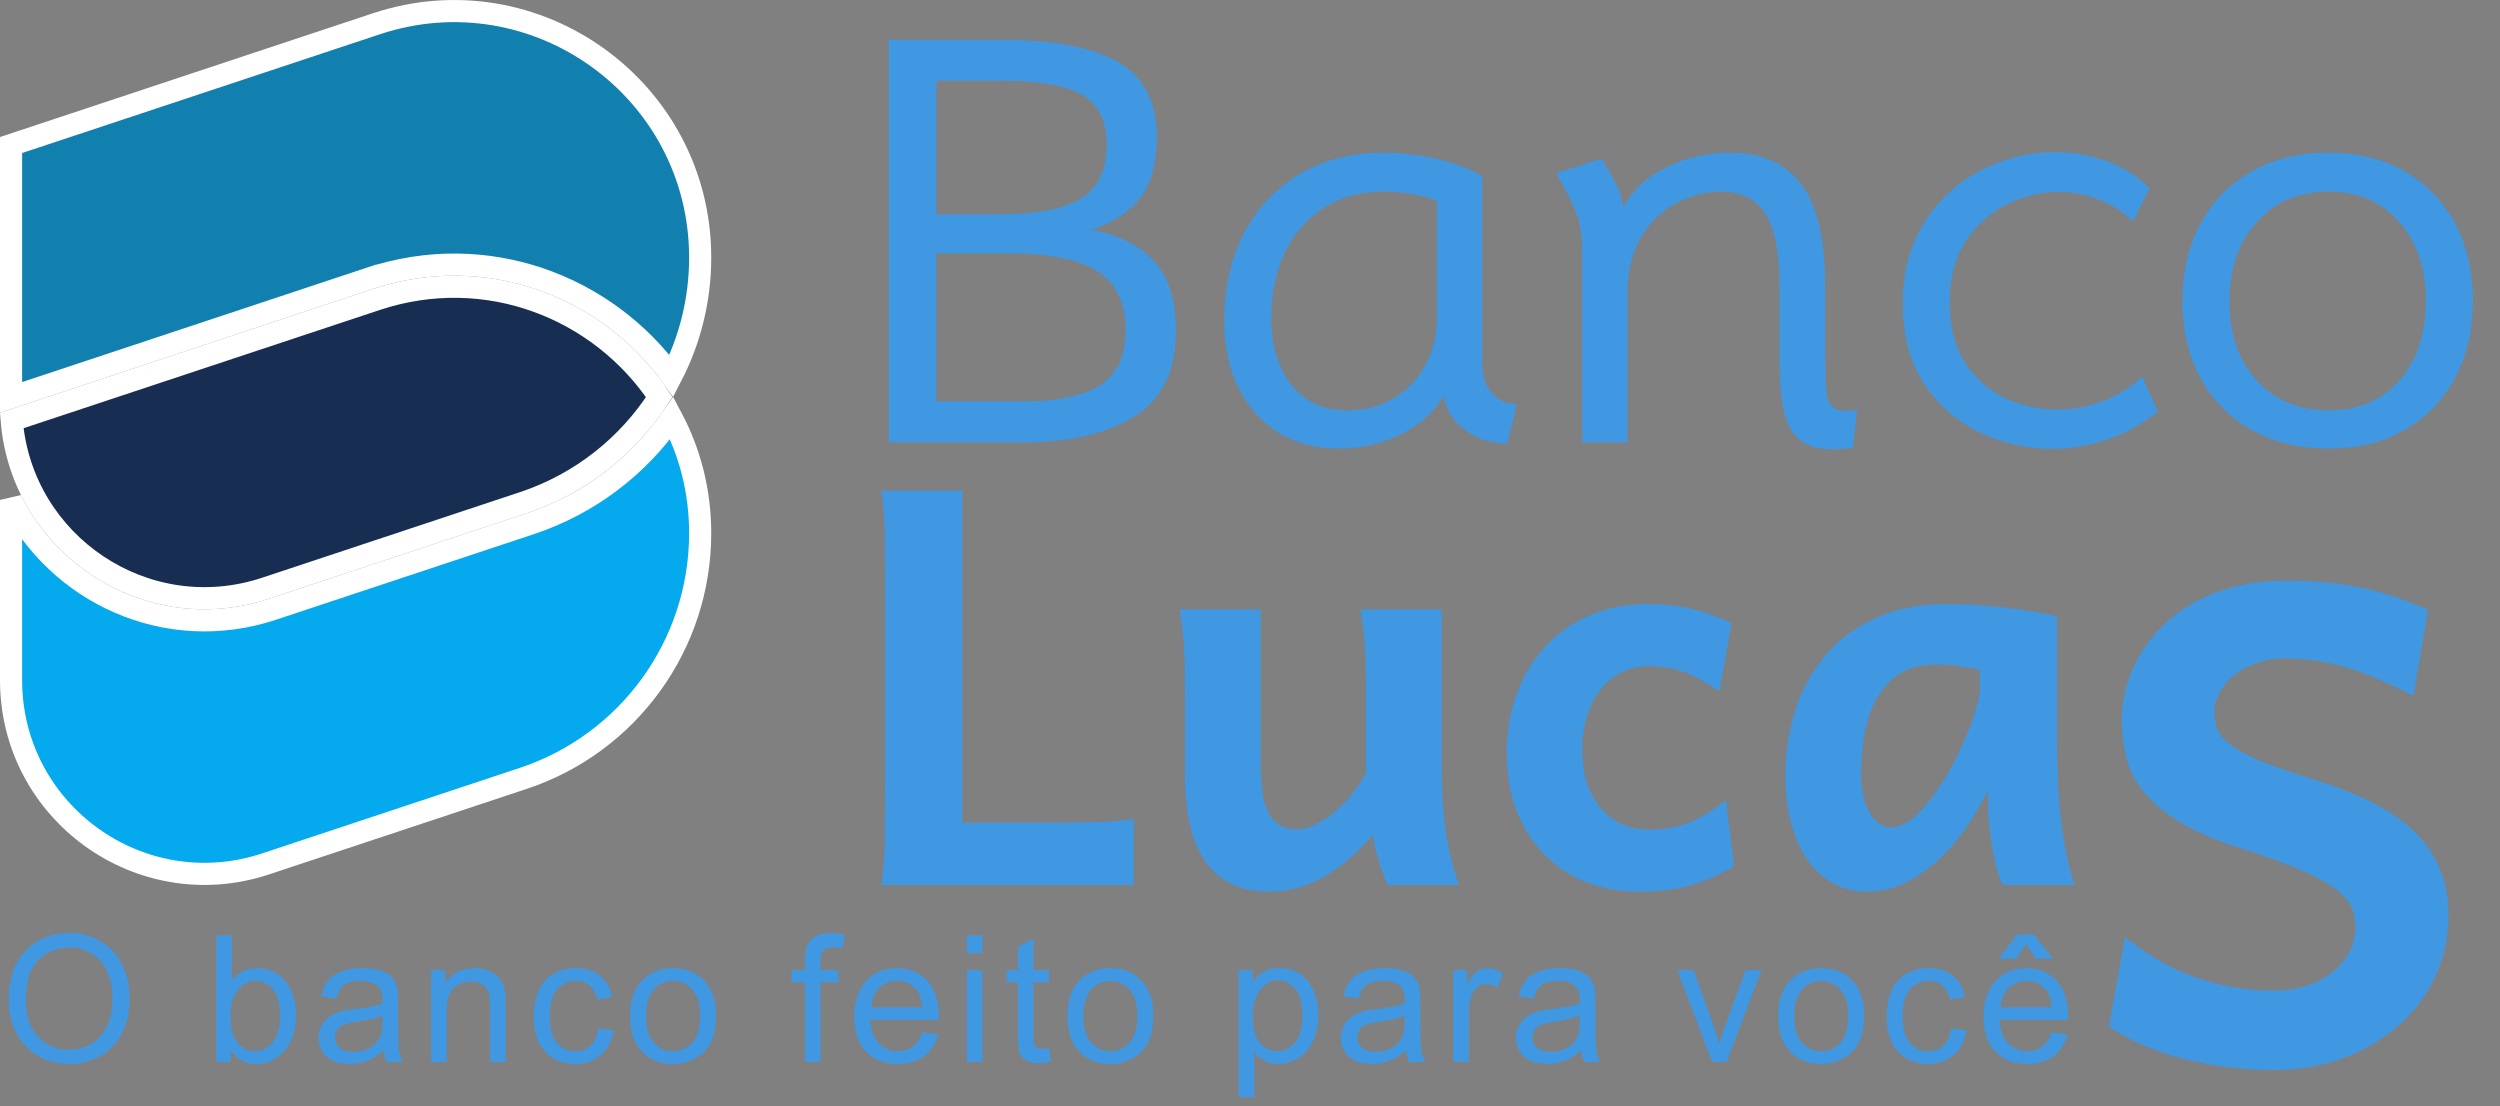 <svg width="113" height="50" viewBox="0 0 113 50" fill="none" xmlns="http://www.w3.org/2000/svg">
<rect x="0" y="0" width="113" height="50" fill="#808080" stroke="none"/>
<path d="M17.009 1.076L17.009 1.076C24.215 -1.316 31.648 4.049 31.648 11.642C31.648 13.547 31.186 15.372 30.351 16.99C27.391 12.916 21.988 10.83 16.694 12.587L16.841 13.029L16.694 12.587L0.5 17.962L0.5 6.555L17.009 1.076Z" fill="#1280AE" stroke="white"/>
<path d="M30.366 18.897C31.18 20.433 31.648 22.196 31.648 24.102C31.648 29.133 28.425 33.599 23.651 35.183L23.651 35.183L12.009 39.047C6.343 40.928 0.5 36.71 0.5 30.741L0.5 22.598C2.562 26.77 7.501 29.137 12.324 27.536L12.324 27.536L23.889 23.697H23.89L23.966 23.672C26.624 22.79 28.839 21.085 30.366 18.897Z" fill="#04A9EE" stroke="white"/>
<path d="M17.009 13.536L17.009 13.536C22.02 11.873 27.142 13.961 29.798 17.947C28.388 20.144 26.249 21.86 23.65 22.723L23.65 22.723L12.008 26.587C12.008 26.587 12.008 26.587 12.008 26.587C6.576 28.39 0.979 24.585 0.53 19.006L17.009 13.536Z" fill="#172D52" stroke="white"/>
<path d="M46.13 37.192C47.285 37.192 48.307 37.184 49.194 37.168C50.089 37.152 50.773 37.099 51.245 37.009V40H39.831C39.921 39.512 39.974 38.808 39.99 37.888C40.006 36.96 40.014 35.894 40.014 34.69V27.488C40.014 26.283 40.006 25.221 39.99 24.302C39.974 23.374 39.921 22.666 39.831 22.178H43.493V37.192H46.13ZM62.719 40C62.662 39.87 62.601 39.719 62.536 39.548C62.471 39.369 62.406 39.182 62.341 38.987C62.284 38.791 62.227 38.588 62.17 38.377C62.121 38.165 62.08 37.953 62.048 37.742C61.324 38.58 60.575 39.219 59.802 39.658C59.029 40.09 58.223 40.305 57.385 40.305C54.838 40.305 53.564 38.556 53.564 35.056V31.455C53.564 31.064 53.56 30.71 53.552 30.393C53.552 30.076 53.544 29.77 53.527 29.477C53.511 29.176 53.487 28.871 53.454 28.562C53.422 28.253 53.377 27.915 53.32 27.549H56.982V34.324C56.982 34.877 57.006 35.353 57.055 35.752C57.112 36.151 57.206 36.48 57.336 36.741C57.466 36.993 57.637 37.18 57.849 37.302C58.06 37.424 58.321 37.485 58.63 37.485C58.907 37.485 59.2 37.404 59.509 37.241C59.826 37.078 60.127 36.871 60.412 36.619C60.705 36.358 60.97 36.078 61.206 35.776C61.442 35.475 61.621 35.182 61.743 34.898V31.455C61.743 31.056 61.739 30.698 61.73 30.381C61.73 30.055 61.722 29.746 61.706 29.453C61.69 29.16 61.665 28.863 61.633 28.562C61.6 28.261 61.556 27.923 61.498 27.549H65.161V34.507C65.161 35.695 65.226 36.737 65.356 37.632C65.494 38.519 65.694 39.308 65.954 40H62.719ZM77.722 31.248C77.445 31.06 77.18 30.898 76.928 30.759C76.684 30.613 76.436 30.495 76.184 30.405C75.939 30.308 75.683 30.234 75.415 30.186C75.146 30.137 74.853 30.112 74.536 30.112C74.112 30.112 73.718 30.198 73.352 30.369C72.985 30.54 72.664 30.788 72.387 31.113C72.119 31.439 71.907 31.838 71.752 32.31C71.598 32.773 71.52 33.302 71.52 33.897C71.52 34.434 71.59 34.926 71.728 35.373C71.874 35.813 72.078 36.191 72.338 36.509C72.599 36.818 72.916 37.062 73.29 37.241C73.665 37.412 74.08 37.498 74.536 37.498C74.902 37.498 75.24 37.469 75.549 37.412C75.858 37.347 76.151 37.258 76.428 37.144C76.704 37.03 76.969 36.891 77.221 36.728C77.482 36.566 77.746 36.379 78.015 36.167L78.381 39.145C78.072 39.333 77.758 39.499 77.441 39.646C77.124 39.792 76.79 39.915 76.44 40.012C76.09 40.11 75.72 40.183 75.329 40.232C74.939 40.281 74.515 40.305 74.06 40.305C73.238 40.305 72.465 40.167 71.74 39.89C71.016 39.613 70.385 39.206 69.848 38.669C69.311 38.132 68.884 37.473 68.566 36.692C68.257 35.911 68.103 35.02 68.103 34.019C68.103 33.066 68.253 32.183 68.554 31.37C68.855 30.548 69.283 29.836 69.836 29.233C70.389 28.631 71.057 28.159 71.838 27.817C72.627 27.476 73.506 27.305 74.475 27.305C75.288 27.305 76.009 27.39 76.635 27.561C77.27 27.732 77.811 27.935 78.259 28.171L77.722 31.248ZM89.489 30.283C89.318 30.242 89.07 30.194 88.745 30.137C88.419 30.072 87.996 30.039 87.475 30.039C86.832 30.039 86.295 30.177 85.864 30.454C85.433 30.731 85.087 31.101 84.826 31.565C84.574 32.029 84.391 32.558 84.277 33.152C84.171 33.746 84.118 34.36 84.118 34.995C84.118 35.353 84.151 35.679 84.216 35.972C84.289 36.265 84.387 36.517 84.509 36.728C84.631 36.94 84.773 37.107 84.936 37.229C85.099 37.343 85.274 37.4 85.461 37.4C85.762 37.4 86.071 37.278 86.389 37.034C86.706 36.781 87.011 36.46 87.304 36.069C87.605 35.679 87.886 35.243 88.147 34.763C88.415 34.283 88.647 33.811 88.842 33.347C89.046 32.875 89.204 32.44 89.318 32.041C89.432 31.642 89.489 31.325 89.489 31.089V30.283ZM90.527 40C90.437 39.853 90.352 39.63 90.27 39.329C90.189 39.019 90.116 38.69 90.051 38.34C89.994 37.982 89.945 37.632 89.904 37.29C89.872 36.94 89.856 36.651 89.856 36.423V35.727C89.595 36.257 89.282 36.794 88.915 37.339C88.558 37.876 88.147 38.364 87.683 38.804C87.219 39.243 86.706 39.605 86.144 39.89C85.591 40.167 84.997 40.305 84.362 40.305C83.85 40.305 83.37 40.191 82.922 39.963C82.474 39.736 82.084 39.398 81.75 38.95C81.424 38.503 81.168 37.949 80.981 37.29C80.794 36.623 80.7 35.858 80.7 34.995C80.7 34.027 80.843 33.083 81.127 32.163C81.412 31.235 81.852 30.413 82.446 29.697C83.04 28.973 83.797 28.395 84.716 27.964C85.636 27.524 86.726 27.305 87.988 27.305C88.875 27.305 89.754 27.358 90.624 27.463C91.495 27.561 92.281 27.691 92.981 27.854V33.53C92.981 35.068 93.054 36.362 93.2 37.412C93.347 38.454 93.538 39.316 93.774 40H90.527Z" fill="#3F98E1"/>
<path d="M109.088 31.447C108.512 31.154 107.979 30.905 107.491 30.7C107.003 30.485 106.529 30.31 106.07 30.173C105.611 30.036 105.152 29.934 104.693 29.865C104.234 29.797 103.746 29.763 103.229 29.763C102.77 29.763 102.35 29.836 101.969 29.982C101.588 30.119 101.256 30.3 100.973 30.524C100.699 30.749 100.484 31.008 100.328 31.301C100.172 31.584 100.094 31.877 100.094 32.18C100.094 32.492 100.147 32.775 100.255 33.029C100.372 33.273 100.597 33.513 100.929 33.747C101.261 33.972 101.72 34.206 102.306 34.45C102.901 34.685 103.683 34.953 104.649 35.256C105.626 35.559 106.49 35.9 107.242 36.281C107.994 36.662 108.624 37.102 109.132 37.6C109.64 38.088 110.021 38.64 110.274 39.255C110.538 39.87 110.67 40.563 110.67 41.335C110.67 42.38 110.46 43.337 110.04 44.206C109.63 45.065 109.063 45.803 108.341 46.418C107.628 47.033 106.793 47.512 105.836 47.853C104.889 48.195 103.873 48.366 102.789 48.366C102.027 48.366 101.285 48.317 100.562 48.22C99.84 48.122 99.156 47.985 98.512 47.81C97.877 47.634 97.286 47.429 96.739 47.194C96.202 46.95 95.728 46.682 95.318 46.389L96.051 42.36C97.106 43.21 98.194 43.825 99.317 44.206C100.45 44.587 101.607 44.777 102.789 44.777C103.268 44.777 103.727 44.714 104.166 44.587C104.605 44.45 104.996 44.26 105.338 44.016C105.68 43.762 105.953 43.454 106.158 43.093C106.363 42.731 106.466 42.316 106.466 41.848C106.466 41.545 106.402 41.257 106.275 40.983C106.158 40.71 105.919 40.441 105.558 40.178C105.196 39.904 104.688 39.626 104.034 39.343C103.39 39.06 102.535 38.747 101.471 38.405C100.318 38.044 99.381 37.653 98.658 37.233C97.936 36.813 97.369 36.359 96.959 35.871C96.549 35.383 96.27 34.86 96.124 34.304C95.978 33.737 95.904 33.127 95.904 32.473C95.904 32.033 95.968 31.574 96.095 31.096C96.222 30.617 96.412 30.148 96.666 29.689C96.93 29.23 97.262 28.796 97.662 28.386C98.062 27.966 98.536 27.6 99.083 27.287C99.64 26.965 100.274 26.711 100.987 26.525C101.7 26.34 102.496 26.247 103.375 26.247C104 26.247 104.581 26.271 105.118 26.32C105.665 26.369 106.192 26.447 106.7 26.555C107.218 26.662 107.721 26.799 108.209 26.965C108.707 27.131 109.22 27.331 109.747 27.565L109.088 31.447Z" fill="#3F98E1"/>
<path d="M40.175 20V1.8H45.312C47.654 1.8 49.4 2.138 50.55 2.812C51.708 3.487 52.288 4.612 52.288 6.188C52.288 7.354 52.046 8.262 51.562 8.912C51.087 9.554 50.35 10.046 49.35 10.387C50.592 10.629 51.533 11.104 52.175 11.812C52.825 12.521 53.15 13.571 53.15 14.963C53.15 16.771 52.521 18.062 51.263 18.837C50.013 19.613 48.304 20 46.138 20H40.175ZM42.325 9.688H45.112C46.879 9.688 48.138 9.442 48.888 8.95C49.646 8.458 50.025 7.654 50.025 6.537C50.025 5.496 49.667 4.754 48.95 4.312C48.233 3.871 47.021 3.65 45.312 3.65H42.325V9.688ZM42.325 18.15H46.062C47.737 18.15 48.958 17.904 49.725 17.413C50.492 16.913 50.875 16.083 50.875 14.925C50.875 13.7 50.458 12.817 49.625 12.275C48.8 11.725 47.421 11.45 45.487 11.45H42.325V18.15ZM60.536 20.275C59.494 20.275 58.582 20.038 57.798 19.562C57.023 19.079 56.419 18.408 55.986 17.55C55.553 16.683 55.336 15.675 55.336 14.525C55.336 13 55.636 11.667 56.236 10.525C56.836 9.383 57.673 8.496 58.748 7.862C59.832 7.221 61.094 6.9 62.536 6.9C63.378 6.9 64.207 7 65.023 7.2C65.84 7.392 66.498 7.65 66.998 7.975V16.425C66.998 16.975 67.14 17.421 67.423 17.762C67.715 18.096 68.094 18.262 68.561 18.262L68.136 20.05C67.411 20.05 66.782 19.854 66.248 19.462C65.715 19.071 65.378 18.558 65.236 17.925C64.811 18.633 64.169 19.204 63.311 19.637C62.453 20.062 61.528 20.275 60.536 20.275ZM60.848 18.55C61.673 18.55 62.39 18.367 62.998 18C63.615 17.625 64.094 17.121 64.436 16.488C64.778 15.854 64.948 15.137 64.948 14.338V9.1C64.69 8.967 64.336 8.863 63.886 8.787C63.436 8.704 62.973 8.662 62.498 8.662C61.49 8.662 60.607 8.904 59.848 9.387C59.098 9.863 58.511 10.529 58.086 11.387C57.669 12.246 57.461 13.25 57.461 14.4C57.461 15.642 57.769 16.646 58.386 17.413C59.011 18.171 59.832 18.55 60.848 18.55ZM83.749 20.238C82.841 20.371 82.149 20.321 81.674 20.087C81.199 19.854 80.874 19.438 80.699 18.837C80.524 18.229 80.437 17.433 80.437 16.45V12.975C80.437 11.458 80.229 10.363 79.812 9.688C79.395 9.004 78.704 8.662 77.737 8.662C77.137 8.662 76.524 8.812 75.899 9.113C75.283 9.404 74.754 9.867 74.312 10.5C73.879 11.125 73.629 11.938 73.562 12.938V20H71.512V11.262C71.512 10.537 71.387 9.904 71.137 9.363C70.887 8.821 70.616 8.308 70.324 7.825L72.387 7.175C72.612 7.517 72.816 7.867 72.999 8.225C73.191 8.575 73.316 8.954 73.374 9.363C73.749 8.621 74.387 8.025 75.287 7.575C76.195 7.125 77.158 6.9 78.174 6.9C79.624 6.9 80.708 7.379 81.424 8.338C82.141 9.287 82.499 10.821 82.499 12.938V16C82.499 16.633 82.512 17.154 82.537 17.562C82.562 17.971 82.674 18.258 82.874 18.425C83.074 18.583 83.433 18.613 83.949 18.512L83.749 20.238ZM92.8 20.288C91.633 20.288 90.529 20.042 89.487 19.55C88.454 19.05 87.612 18.312 86.963 17.337C86.321 16.363 86 15.154 86 13.713C86 12.621 86.192 11.654 86.575 10.812C86.967 9.963 87.487 9.246 88.138 8.662C88.796 8.079 89.533 7.638 90.35 7.338C91.175 7.029 92.017 6.875 92.875 6.875C93.633 6.875 94.383 7 95.125 7.25C95.875 7.5 96.554 7.917 97.162 8.5L96.412 10.012C95.946 9.562 95.421 9.229 94.838 9.012C94.254 8.787 93.667 8.675 93.075 8.675C92.242 8.675 91.446 8.867 90.688 9.25C89.929 9.625 89.312 10.183 88.838 10.925C88.362 11.667 88.125 12.575 88.125 13.65C88.125 14.758 88.358 15.675 88.825 16.4C89.292 17.117 89.896 17.65 90.638 18C91.388 18.342 92.179 18.512 93.013 18.512C93.688 18.512 94.362 18.387 95.037 18.137C95.713 17.879 96.308 17.508 96.825 17.025L97.537 18.6C96.846 19.158 96.088 19.579 95.263 19.863C94.438 20.146 93.617 20.288 92.8 20.288ZM105.272 20.275C103.947 20.275 102.789 20 101.797 19.45C100.805 18.892 100.03 18.113 99.472 17.113C98.922 16.113 98.647 14.946 98.647 13.613C98.647 12.271 98.922 11.096 99.472 10.088C100.022 9.079 100.793 8.296 101.785 7.737C102.785 7.179 103.943 6.9 105.26 6.9C106.568 6.9 107.71 7.179 108.685 7.737C109.66 8.296 110.418 9.075 110.96 10.075C111.501 11.075 111.772 12.246 111.772 13.588C111.772 14.921 111.501 16.092 110.96 17.1C110.418 18.1 109.66 18.879 108.685 19.438C107.71 19.996 106.572 20.275 105.272 20.275ZM105.272 18.55C106.589 18.55 107.647 18.1 108.447 17.2C109.247 16.292 109.647 15.096 109.647 13.613C109.647 12.121 109.243 10.925 108.435 10.025C107.635 9.117 106.576 8.662 105.26 8.662C103.918 8.662 102.835 9.121 102.01 10.037C101.185 10.946 100.772 12.146 100.772 13.637C100.772 15.113 101.185 16.3 102.01 17.2C102.835 18.1 103.922 18.55 105.272 18.55Z" fill="#3F98E1"/>
<path d="M0.387 45.211C0.387 44.26 0.642 43.517 1.152 42.98C1.663 42.441 2.322 42.172 3.129 42.172C3.658 42.172 4.134 42.298 4.559 42.551C4.983 42.803 5.306 43.156 5.527 43.609C5.751 44.06 5.863 44.572 5.863 45.145C5.863 45.725 5.746 46.245 5.512 46.703C5.277 47.161 4.945 47.509 4.516 47.746C4.086 47.98 3.622 48.098 3.125 48.098C2.586 48.098 2.104 47.967 1.68 47.707C1.255 47.447 0.934 47.091 0.715 46.641C0.496 46.19 0.387 45.714 0.387 45.211ZM1.168 45.223C1.168 45.913 1.353 46.457 1.723 46.855C2.095 47.251 2.561 47.449 3.121 47.449C3.691 47.449 4.16 47.249 4.527 46.848C4.897 46.447 5.082 45.878 5.082 45.141C5.082 44.675 5.003 44.268 4.844 43.922C4.688 43.573 4.457 43.303 4.152 43.113C3.85 42.921 3.51 42.824 3.133 42.824C2.596 42.824 2.134 43.009 1.746 43.379C1.361 43.746 1.168 44.361 1.168 45.223ZM10.429 48H9.777V42.273H10.48V44.316C10.777 43.944 11.155 43.758 11.616 43.758C11.872 43.758 12.113 43.81 12.339 43.914C12.568 44.016 12.756 44.16 12.902 44.348C13.05 44.533 13.166 44.757 13.249 45.02C13.333 45.283 13.374 45.564 13.374 45.863C13.374 46.574 13.198 47.124 12.847 47.512C12.495 47.9 12.073 48.094 11.581 48.094C11.092 48.094 10.708 47.889 10.429 47.48V48ZM10.421 45.895C10.421 46.392 10.489 46.751 10.624 46.973C10.846 47.335 11.145 47.516 11.523 47.516C11.83 47.516 12.096 47.383 12.319 47.117C12.543 46.849 12.655 46.45 12.655 45.922C12.655 45.38 12.547 44.98 12.331 44.723C12.118 44.465 11.859 44.336 11.554 44.336C11.247 44.336 10.981 44.47 10.757 44.738C10.533 45.004 10.421 45.389 10.421 45.895ZM17.341 47.488C17.08 47.71 16.829 47.866 16.587 47.957C16.347 48.048 16.089 48.094 15.813 48.094C15.358 48.094 15.007 47.983 14.762 47.762C14.518 47.538 14.395 47.253 14.395 46.906C14.395 46.703 14.441 46.518 14.532 46.352C14.626 46.182 14.747 46.047 14.895 45.945C15.046 45.844 15.216 45.767 15.403 45.715C15.541 45.678 15.749 45.643 16.028 45.609C16.596 45.542 17.014 45.461 17.282 45.367C17.285 45.271 17.286 45.21 17.286 45.184C17.286 44.897 17.22 44.695 17.087 44.578C16.907 44.419 16.64 44.34 16.286 44.34C15.955 44.34 15.71 44.398 15.552 44.516C15.395 44.63 15.279 44.835 15.204 45.129L14.516 45.035C14.579 44.741 14.682 44.504 14.825 44.324C14.968 44.142 15.175 44.003 15.446 43.906C15.717 43.807 16.031 43.758 16.387 43.758C16.742 43.758 17.029 43.8 17.251 43.883C17.472 43.966 17.635 44.072 17.739 44.199C17.843 44.324 17.916 44.483 17.958 44.676C17.981 44.796 17.993 45.012 17.993 45.324V46.262C17.993 46.915 18.007 47.329 18.036 47.504C18.067 47.676 18.127 47.841 18.216 48H17.481C17.408 47.854 17.361 47.684 17.341 47.488ZM17.282 45.918C17.027 46.022 16.644 46.111 16.134 46.184C15.845 46.225 15.64 46.272 15.52 46.324C15.4 46.376 15.308 46.453 15.243 46.555C15.178 46.654 15.145 46.764 15.145 46.887C15.145 47.074 15.216 47.23 15.356 47.355C15.499 47.48 15.708 47.543 15.981 47.543C16.252 47.543 16.493 47.484 16.704 47.367C16.915 47.247 17.07 47.085 17.169 46.879C17.244 46.72 17.282 46.486 17.282 46.176V45.918ZM19.487 48V43.852H20.119V44.441C20.424 43.986 20.864 43.758 21.44 43.758C21.69 43.758 21.919 43.803 22.127 43.895C22.338 43.983 22.496 44.1 22.6 44.246C22.704 44.392 22.777 44.565 22.819 44.766C22.845 44.896 22.858 45.124 22.858 45.449V48H22.155V45.477C22.155 45.19 22.127 44.977 22.073 44.836C22.018 44.693 21.92 44.579 21.78 44.496C21.642 44.41 21.479 44.367 21.291 44.367C20.992 44.367 20.733 44.462 20.514 44.652C20.298 44.842 20.19 45.203 20.19 45.734V48H19.487ZM27.047 46.48L27.738 46.57C27.663 47.047 27.469 47.421 27.156 47.691C26.846 47.96 26.465 48.094 26.012 48.094C25.444 48.094 24.987 47.909 24.641 47.539C24.297 47.167 24.125 46.634 24.125 45.941C24.125 45.493 24.199 45.102 24.348 44.766C24.496 44.43 24.721 44.178 25.023 44.012C25.328 43.842 25.659 43.758 26.016 43.758C26.466 43.758 26.835 43.872 27.121 44.102C27.408 44.328 27.591 44.651 27.672 45.07L26.988 45.176C26.923 44.897 26.807 44.688 26.641 44.547C26.477 44.406 26.277 44.336 26.043 44.336C25.689 44.336 25.401 44.464 25.18 44.719C24.958 44.971 24.848 45.372 24.848 45.922C24.848 46.479 24.954 46.884 25.168 47.137C25.381 47.389 25.66 47.516 26.004 47.516C26.28 47.516 26.51 47.431 26.695 47.262C26.88 47.092 26.997 46.832 27.047 46.48ZM28.478 45.926C28.478 45.158 28.692 44.589 29.119 44.219C29.476 43.911 29.91 43.758 30.423 43.758C30.994 43.758 31.46 43.945 31.822 44.32C32.184 44.693 32.365 45.208 32.365 45.867C32.365 46.401 32.284 46.822 32.123 47.129C31.964 47.434 31.731 47.671 31.423 47.84C31.119 48.009 30.785 48.094 30.423 48.094C29.843 48.094 29.373 47.908 29.013 47.535C28.657 47.163 28.478 46.626 28.478 45.926ZM29.201 45.926C29.201 46.457 29.317 46.855 29.548 47.121C29.78 47.384 30.072 47.516 30.423 47.516C30.772 47.516 31.063 47.383 31.294 47.117C31.526 46.852 31.642 46.447 31.642 45.902C31.642 45.389 31.525 45.001 31.291 44.738C31.059 44.473 30.77 44.34 30.423 44.34C30.072 44.34 29.78 44.471 29.548 44.734C29.317 44.997 29.201 45.395 29.201 45.926ZM36.388 48V44.398H35.766V43.852H36.388V43.41C36.388 43.132 36.412 42.925 36.462 42.789C36.529 42.607 36.648 42.46 36.817 42.348C36.989 42.233 37.229 42.176 37.536 42.176C37.734 42.176 37.953 42.199 38.192 42.246L38.087 42.859C37.941 42.833 37.803 42.82 37.673 42.82C37.459 42.82 37.308 42.866 37.219 42.957C37.131 43.048 37.087 43.219 37.087 43.469V43.852H37.895V44.398H37.087V48H36.388ZM41.686 46.664L42.413 46.754C42.298 47.178 42.086 47.508 41.776 47.742C41.466 47.977 41.07 48.094 40.588 48.094C39.981 48.094 39.5 47.908 39.143 47.535C38.789 47.16 38.612 46.635 38.612 45.961C38.612 45.263 38.791 44.721 39.151 44.336C39.51 43.95 39.976 43.758 40.549 43.758C41.104 43.758 41.557 43.947 41.909 44.324C42.26 44.702 42.436 45.233 42.436 45.918C42.436 45.96 42.435 46.022 42.432 46.105H39.338C39.364 46.561 39.493 46.91 39.725 47.152C39.957 47.395 40.246 47.516 40.592 47.516C40.85 47.516 41.07 47.448 41.252 47.312C41.435 47.177 41.579 46.961 41.686 46.664ZM39.377 45.527H41.694C41.663 45.178 41.574 44.917 41.428 44.742C41.204 44.471 40.914 44.336 40.557 44.336C40.234 44.336 39.962 44.444 39.741 44.66C39.522 44.876 39.401 45.165 39.377 45.527ZM43.703 43.082V42.273H44.406V43.082H43.703ZM43.703 48V43.852H44.406V48H43.703ZM47.416 47.371L47.517 47.992C47.319 48.034 47.142 48.055 46.986 48.055C46.731 48.055 46.533 48.014 46.392 47.934C46.252 47.853 46.153 47.747 46.095 47.617C46.038 47.484 46.009 47.207 46.009 46.785V44.398H45.494V43.852H46.009V42.824L46.709 42.402V43.852H47.416V44.398H46.709V46.824C46.709 47.025 46.72 47.154 46.744 47.211C46.77 47.268 46.81 47.314 46.865 47.348C46.922 47.382 47.003 47.398 47.107 47.398C47.185 47.398 47.288 47.389 47.416 47.371ZM48.245 45.926C48.245 45.158 48.459 44.589 48.886 44.219C49.243 43.911 49.678 43.758 50.191 43.758C50.761 43.758 51.227 43.945 51.589 44.32C51.951 44.693 52.132 45.208 52.132 45.867C52.132 46.401 52.051 46.822 51.89 47.129C51.731 47.434 51.498 47.671 51.191 47.84C50.886 48.009 50.553 48.094 50.191 48.094C49.61 48.094 49.14 47.908 48.781 47.535C48.424 47.163 48.245 46.626 48.245 45.926ZM48.968 45.926C48.968 46.457 49.084 46.855 49.316 47.121C49.547 47.384 49.839 47.516 50.191 47.516C50.54 47.516 50.83 47.383 51.062 47.117C51.294 46.852 51.409 46.447 51.409 45.902C51.409 45.389 51.292 45.001 51.058 44.738C50.826 44.473 50.537 44.34 50.191 44.34C49.839 44.34 49.547 44.471 49.316 44.734C49.084 44.997 48.968 45.395 48.968 45.926ZM55.987 49.59V43.852H56.627V44.391C56.778 44.18 56.949 44.022 57.139 43.918C57.329 43.811 57.56 43.758 57.831 43.758C58.185 43.758 58.497 43.849 58.768 44.031C59.039 44.214 59.243 44.471 59.381 44.805C59.519 45.135 59.588 45.499 59.588 45.895C59.588 46.319 59.511 46.702 59.358 47.043C59.207 47.382 58.985 47.642 58.694 47.824C58.405 48.004 58.1 48.094 57.78 48.094C57.545 48.094 57.334 48.044 57.147 47.945C56.962 47.846 56.81 47.721 56.69 47.57V49.59H55.987ZM56.623 45.949C56.623 46.483 56.731 46.878 56.948 47.133C57.164 47.388 57.425 47.516 57.733 47.516C58.045 47.516 58.312 47.384 58.534 47.121C58.758 46.855 58.87 46.445 58.87 45.891C58.87 45.362 58.76 44.966 58.541 44.703C58.325 44.44 58.066 44.309 57.764 44.309C57.465 44.309 57.199 44.449 56.967 44.73C56.738 45.009 56.623 45.415 56.623 45.949ZM63.547 47.488C63.286 47.71 63.035 47.866 62.793 47.957C62.553 48.048 62.296 48.094 62.02 48.094C61.564 48.094 61.214 47.983 60.969 47.762C60.724 47.538 60.602 47.253 60.602 46.906C60.602 46.703 60.647 46.518 60.738 46.352C60.832 46.182 60.953 46.047 61.102 45.945C61.253 45.844 61.422 45.767 61.609 45.715C61.747 45.678 61.956 45.643 62.234 45.609C62.802 45.542 63.22 45.461 63.488 45.367C63.491 45.271 63.492 45.21 63.492 45.184C63.492 44.897 63.426 44.695 63.293 44.578C63.113 44.419 62.846 44.34 62.492 44.34C62.161 44.34 61.917 44.398 61.758 44.516C61.602 44.63 61.486 44.835 61.41 45.129L60.723 45.035C60.785 44.741 60.888 44.504 61.031 44.324C61.175 44.142 61.382 44.003 61.652 43.906C61.923 43.807 62.237 43.758 62.594 43.758C62.948 43.758 63.236 43.8 63.457 43.883C63.678 43.966 63.841 44.072 63.945 44.199C64.049 44.324 64.122 44.483 64.164 44.676C64.188 44.796 64.199 45.012 64.199 45.324V46.262C64.199 46.915 64.213 47.329 64.242 47.504C64.273 47.676 64.333 47.841 64.422 48H63.688C63.615 47.854 63.568 47.684 63.547 47.488ZM63.488 45.918C63.233 46.022 62.85 46.111 62.34 46.184C62.051 46.225 61.846 46.272 61.727 46.324C61.607 46.376 61.514 46.453 61.449 46.555C61.384 46.654 61.352 46.764 61.352 46.887C61.352 47.074 61.422 47.23 61.562 47.355C61.706 47.48 61.914 47.543 62.188 47.543C62.458 47.543 62.699 47.484 62.91 47.367C63.121 47.247 63.276 47.085 63.375 46.879C63.45 46.72 63.488 46.486 63.488 46.176V45.918ZM65.685 48V43.852H66.318V44.48C66.479 44.186 66.628 43.992 66.763 43.898C66.901 43.805 67.052 43.758 67.216 43.758C67.453 43.758 67.694 43.833 67.939 43.984L67.697 44.637C67.525 44.535 67.353 44.484 67.181 44.484C67.028 44.484 66.89 44.531 66.767 44.625C66.645 44.716 66.558 44.844 66.505 45.008C66.427 45.258 66.388 45.531 66.388 45.828V48H65.685ZM71.464 47.488C71.204 47.71 70.952 47.866 70.71 47.957C70.471 48.048 70.213 48.094 69.937 48.094C69.481 48.094 69.131 47.983 68.886 47.762C68.641 47.538 68.519 47.253 68.519 46.906C68.519 46.703 68.564 46.518 68.656 46.352C68.749 46.182 68.87 46.047 69.019 45.945C69.17 45.844 69.339 45.767 69.527 45.715C69.665 45.678 69.873 45.643 70.152 45.609C70.719 45.542 71.137 45.461 71.406 45.367C71.408 45.271 71.409 45.21 71.409 45.184C71.409 44.897 71.343 44.695 71.21 44.578C71.031 44.419 70.763 44.34 70.409 44.34C70.079 44.34 69.834 44.398 69.675 44.516C69.519 44.63 69.403 44.835 69.327 45.129L68.64 45.035C68.702 44.741 68.805 44.504 68.948 44.324C69.092 44.142 69.299 44.003 69.57 43.906C69.84 43.807 70.154 43.758 70.511 43.758C70.865 43.758 71.153 43.8 71.374 43.883C71.596 43.966 71.758 44.072 71.862 44.199C71.967 44.324 72.04 44.483 72.081 44.676C72.105 44.796 72.116 45.012 72.116 45.324V46.262C72.116 46.915 72.131 47.329 72.159 47.504C72.191 47.676 72.251 47.841 72.339 48H71.605C71.532 47.854 71.485 47.684 71.464 47.488ZM71.406 45.918C71.15 46.022 70.767 46.111 70.257 46.184C69.968 46.225 69.763 46.272 69.644 46.324C69.524 46.376 69.431 46.453 69.366 46.555C69.301 46.654 69.269 46.764 69.269 46.887C69.269 47.074 69.339 47.23 69.48 47.355C69.623 47.48 69.831 47.543 70.105 47.543C70.376 47.543 70.616 47.484 70.827 47.367C71.038 47.247 71.193 47.085 71.292 46.879C71.368 46.72 71.406 46.486 71.406 46.176V45.918ZM77.389 48L75.811 43.852H76.553L77.444 46.336C77.54 46.604 77.629 46.883 77.709 47.172C77.772 46.953 77.859 46.69 77.971 46.383L78.893 43.852H79.616L78.045 48H77.389ZM80.375 45.926C80.375 45.158 80.588 44.589 81.016 44.219C81.372 43.911 81.807 43.758 82.32 43.758C82.891 43.758 83.357 43.945 83.719 44.32C84.081 44.693 84.262 45.208 84.262 45.867C84.262 46.401 84.181 46.822 84.019 47.129C83.861 47.434 83.628 47.671 83.32 47.84C83.016 48.009 82.682 48.094 82.32 48.094C81.74 48.094 81.269 47.908 80.91 47.535C80.553 47.163 80.375 46.626 80.375 45.926ZM81.098 45.926C81.098 46.457 81.213 46.855 81.445 47.121C81.677 47.384 81.969 47.516 82.32 47.516C82.669 47.516 82.96 47.383 83.191 47.117C83.423 46.852 83.539 46.447 83.539 45.902C83.539 45.389 83.422 45.001 83.188 44.738C82.956 44.473 82.667 44.34 82.32 44.34C81.969 44.34 81.677 44.471 81.445 44.734C81.213 44.997 81.098 45.395 81.098 45.926ZM88.197 46.48L88.888 46.57C88.813 47.047 88.619 47.421 88.306 47.691C87.996 47.96 87.615 48.094 87.162 48.094C86.594 48.094 86.137 47.909 85.791 47.539C85.447 47.167 85.275 46.634 85.275 45.941C85.275 45.493 85.349 45.102 85.498 44.766C85.646 44.43 85.871 44.178 86.173 44.012C86.478 43.842 86.809 43.758 87.166 43.758C87.616 43.758 87.985 43.872 88.271 44.102C88.558 44.328 88.741 44.651 88.822 45.07L88.138 45.176C88.073 44.897 87.957 44.688 87.791 44.547C87.627 44.406 87.427 44.336 87.193 44.336C86.839 44.336 86.551 44.464 86.33 44.719C86.108 44.971 85.998 45.372 85.998 45.922C85.998 46.479 86.104 46.884 86.318 47.137C86.531 47.389 86.81 47.516 87.154 47.516C87.43 47.516 87.66 47.431 87.845 47.262C88.03 47.092 88.147 46.832 88.197 46.48ZM92.73 46.664L93.456 46.754C93.342 47.178 93.129 47.508 92.82 47.742C92.51 47.977 92.114 48.094 91.632 48.094C91.025 48.094 90.543 47.908 90.187 47.535C89.833 47.16 89.656 46.635 89.656 45.961C89.656 45.263 89.835 44.721 90.195 44.336C90.554 43.95 91.02 43.758 91.593 43.758C92.148 43.758 92.601 43.947 92.952 44.324C93.304 44.702 93.48 45.233 93.48 45.918C93.48 45.96 93.478 46.022 93.476 46.105H90.382C90.408 46.561 90.537 46.91 90.769 47.152C91.001 47.395 91.29 47.516 91.636 47.516C91.894 47.516 92.114 47.448 92.296 47.312C92.478 47.177 92.623 46.961 92.73 46.664ZM90.421 45.527H92.737C92.706 45.178 92.618 44.917 92.472 44.742C92.248 44.471 91.958 44.336 91.601 44.336C91.278 44.336 91.006 44.444 90.784 44.66C90.566 44.876 90.445 45.165 90.421 45.527ZM91.577 42.672L91.136 43.336H90.331L91.175 42.242H91.925L92.804 43.336H92.007L91.577 42.672Z" fill="#3F98E1"/>
</svg>

